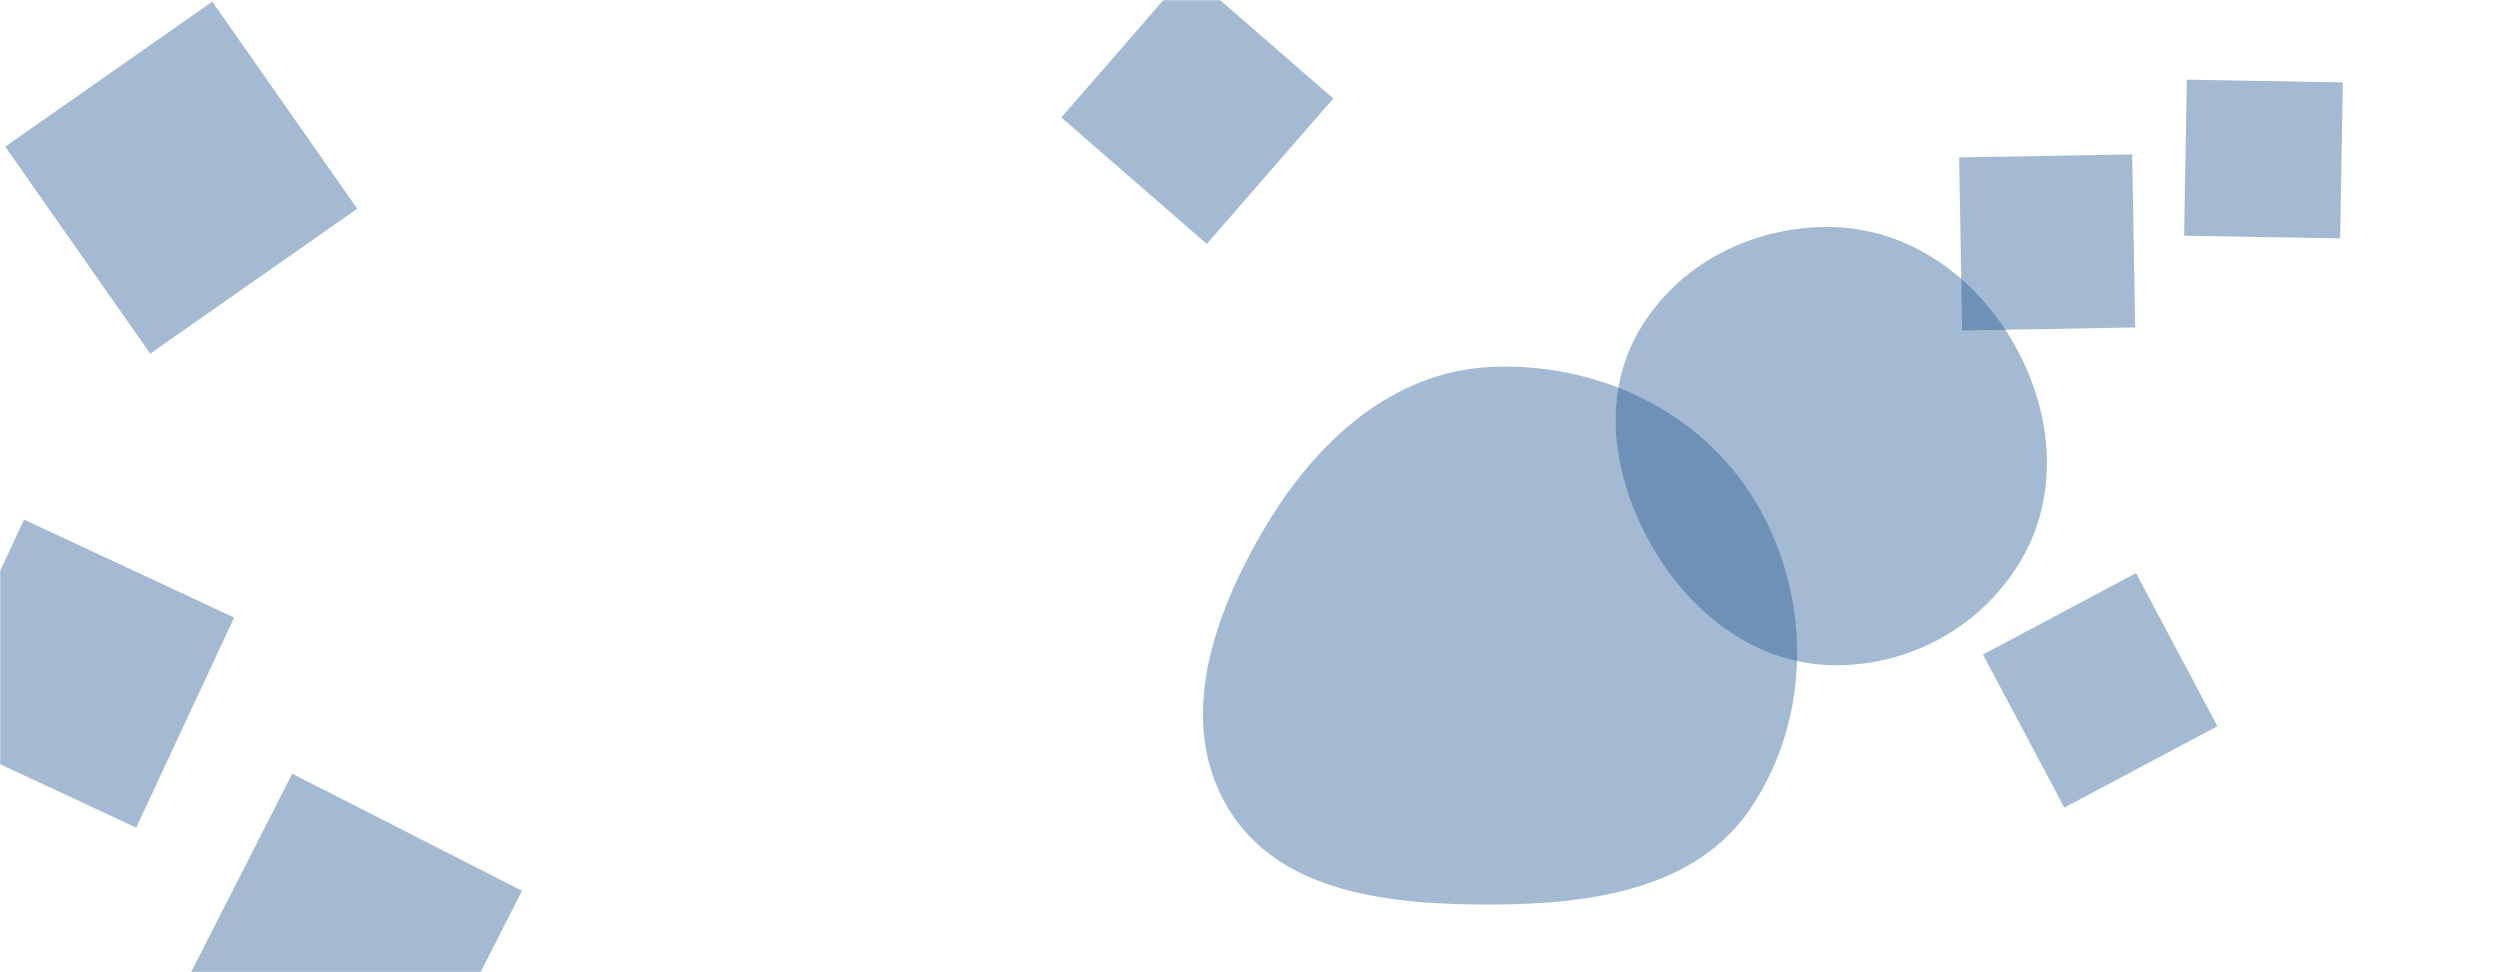 <svg xmlns="http://www.w3.org/2000/svg" version="1.1" xmlns:xlink="http://www.w3.org/1999/xlink" xmlns:svgjs="http://svgjs.dev/svgjs" width="1440" height="560" preserveAspectRatio="none" viewBox="0 0 1440 560"><g mask="url(&quot;#SvgjsMask1005&quot;)" fill="none"><path d="M1128.457 90.675L1130.197 190.351 1229.873 188.611 1228.133 88.935z" fill="rgba(28, 83, 142, 0.4)" class="triangle-float1"></path><path d="M767.964 56.72L684.164-16.126 611.318 67.674 695.118 140.52z" fill="rgba(28, 83, 142, 0.4)" class="triangle-float3"></path><path d="M858.431,521.023C915.887,520.941,977.372,512.546,1009.027,464.597C1043.526,412.341,1043.389,343.162,1011.381,289.344C980.03,236.629,919.692,208.419,858.431,211.381C801.88,214.116,758.132,254.373,729.122,302.993C699.186,353.164,677.284,414.779,707.086,465.029C736.495,514.616,800.779,521.106,858.431,521.023" fill="rgba(28, 83, 142, 0.4)" class="triangle-float1"></path><path d="M1277.225 418.299L1230.345 330.13 1142.175 377.01 1189.056 465.18z" fill="rgba(28, 83, 142, 0.4)" class="triangle-float3"></path><path d="M1259.614 45.885L1258.045 135.762 1347.922 137.331 1349.491 47.454z" fill="rgba(28, 83, 142, 0.4)" class="triangle-float2"></path><path d="M1055.474,383.151C1100.609,384.013,1143.244,360.039,1165.287,320.643C1186.852,282.102,1181.652,235.39,1159.54,197.16C1137.461,158.988,1099.56,131.769,1055.474,130.787C1009.696,129.767,965.221,152.27,943.056,192.337C921.505,231.295,930.093,278.223,952.693,316.583C974.9,354.277,1011.733,382.316,1055.474,383.151" fill="rgba(28, 83, 142, 0.4)" class="triangle-float2"></path><path d="M100.877 578.005L233.242 645.448 300.685 513.083 168.32 445.64z" fill="rgba(28, 83, 142, 0.4)" class="triangle-float1"></path><path d="M13.852 299.28L-42.578 420.295 78.436 476.725 134.866 355.71z" fill="rgba(28, 83, 142, 0.4)" class="triangle-float3"></path><path d="M205.778 120.209L122.273 0.951 3.015 84.457 86.52 203.714z" fill="rgba(28, 83, 142, 0.4)" class="triangle-float1"></path></g><defs><mask id="SvgjsMask1005"><rect width="1440" height="560" fill="#ffffff"></rect></mask><style>
                @keyframes float1 {
                    0%{transform: translate(0, 0)}
                    50%{transform: translate(-10px, 0)}
                    100%{transform: translate(0, 0)}
                }

                .triangle-float1 {
                    animation: float1 5s infinite;
                }

                @keyframes float2 {
                    0%{transform: translate(0, 0)}
                    50%{transform: translate(-5px, -5px)}
                    100%{transform: translate(0, 0)}
                }

                .triangle-float2 {
                    animation: float2 4s infinite;
                }

                @keyframes float3 {
                    0%{transform: translate(0, 0)}
                    50%{transform: translate(0, -10px)}
                    100%{transform: translate(0, 0)}
                }

                .triangle-float3 {
                    animation: float3 6s infinite;
                }
            </style></defs></svg>